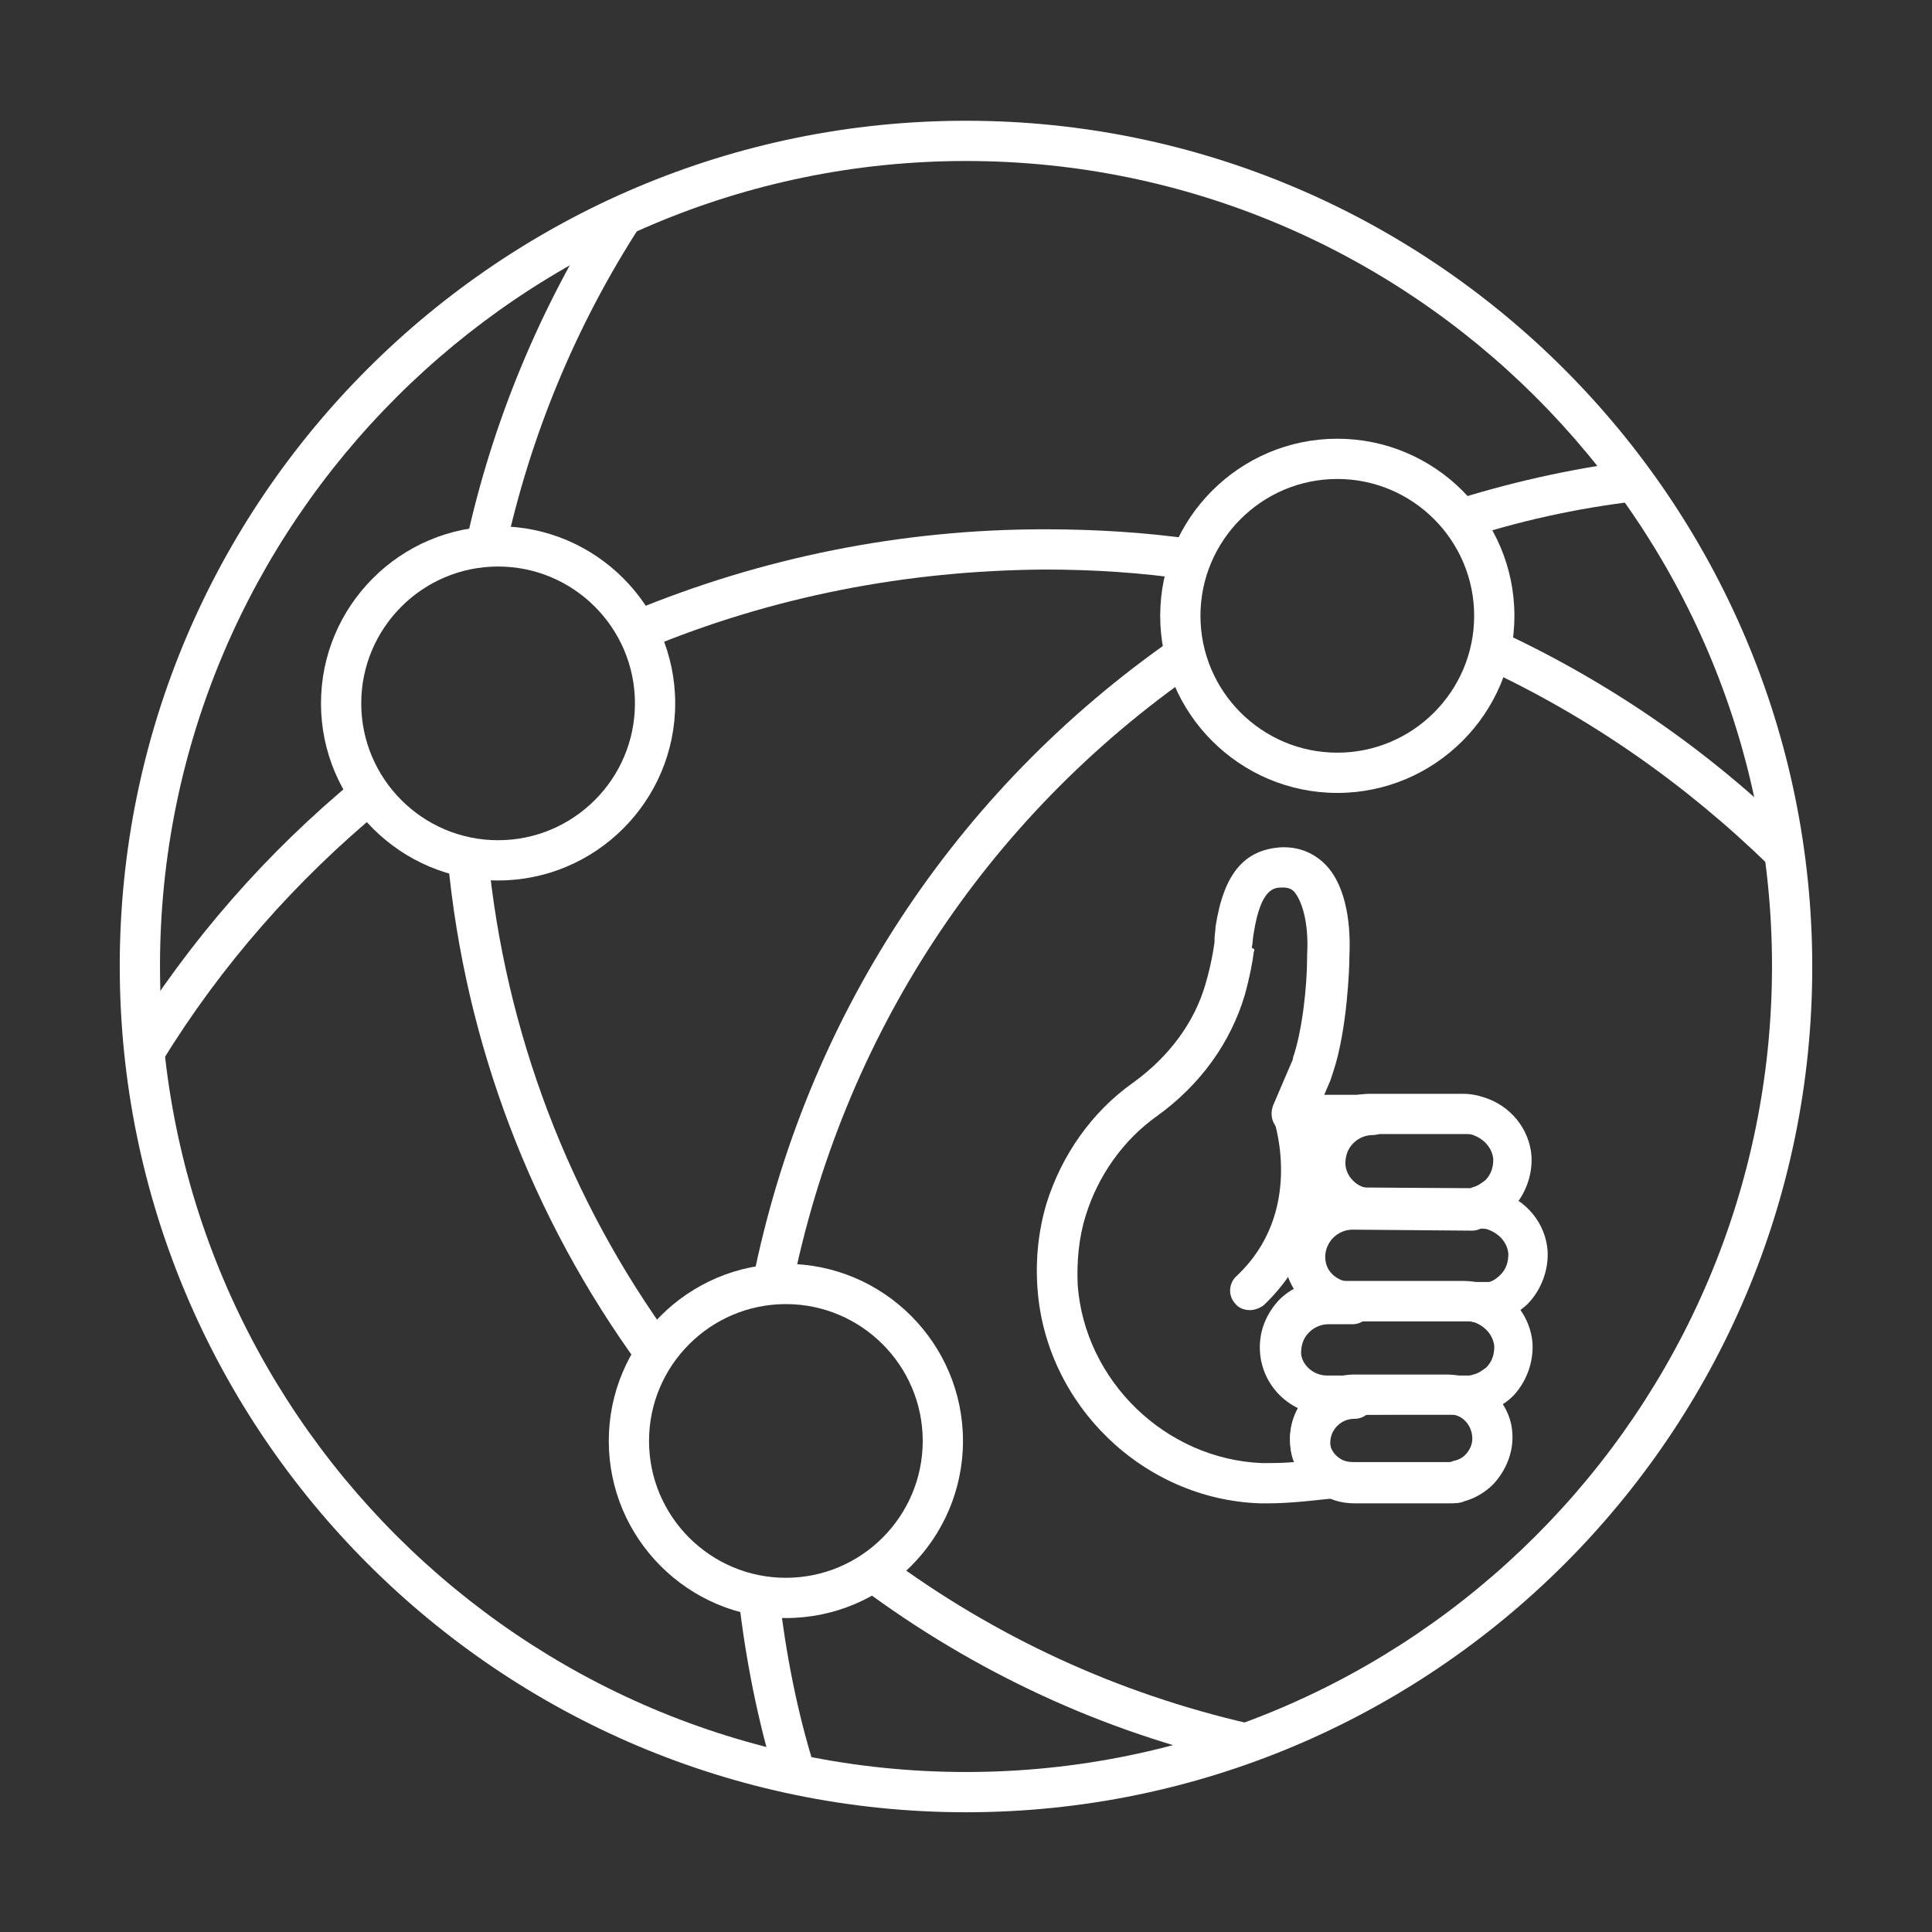 <?xml version="1.0" encoding="utf-8"?>
<!-- Generator: Adobe Illustrator 27.7.0, SVG Export Plug-In . SVG Version: 6.00 Build 0)  -->
<svg version="1.1" id="Security_Networking" xmlns="http://www.w3.org/2000/svg" xmlns:xlink="http://www.w3.org/1999/xlink"
	 x="0px" y="0px" viewBox="0 0 192 192" style="enable-background:new 0 0 192 192;" xml:space="preserve">
<rect x="0" y="0" width="192" height="192" fill="#333333" stroke="none"/>
<style type="text/css">
	.st0{fill:#FFFFFF;}
</style>
<path class="st0" d="M126.1,149.4c-0.3,0-0.6,0-0.9,0c-11.6-0.4-21.3-9.8-22.1-21.4c-0.2-2.9,0.1-5.7,0.9-8.4
	c1.5-4.8,4.5-9.1,8.6-12c3.6-2.6,6.1-6,7.2-9.8c0.7-2.4,0.9-4.2,0.9-4.2c0-0.1,0-0.2,0-0.3c0-0.4,0.1-0.8,0.1-1.2
	c0.8-5.2,2.8-7.7,6.6-7.9c0,0,0.2,0,0.2,0c1.6,0,3,0.6,4.1,1.7c1.8,1.8,2.6,5.2,2.4,9.2c0,0.1,0,0.1,0,0.2c0,0.7-0.2,7-1.6,11.2
	c-0.1,0.3-0.2,0.6-0.3,0.9l-0.6,1.4h4.8c1.1,0,2,0.9,2,2s-0.9,2-2,2c-0.7,0-1.4,0.3-1.9,0.8c-0.6,0.6-0.8,1.3-0.8,2.1
	c0.1,1.4,1.4,2.5,2.8,2.5h9.8c0.9,0,1.6,0.6,1.9,1.4c0,0.1,0.1,0.2,0.1,0.2c0.1,0.6,0,1.2-0.4,1.7c-0.4,0.5-1,0.8-1.6,0.8l-11.9-0.1
	c-0.7,0-1.4,0.3-1.9,0.8s-0.8,1.2-0.8,1.9c0,1.5,1.2,2.7,2.7,2.7c1.1,0,2,0.9,2,2s-0.9,2-2,2h-2.4c-0.7,0-1.4,0.3-1.9,0.8
	c-0.6,0.6-0.8,1.3-0.8,2.1c0.1,1.4,1.4,2.5,2.8,2.5h2.5c1.1,0,2,0.9,2,2s-0.9,2-2,2c-0.6,0-1.2,0.2-1.7,0.7
	c-0.5,0.5-0.7,1.1-0.7,1.7c0,0.8,0.4,1.5,1,1.9c0.6,0.4,0.9,1.2,0.8,2c-0.1,0.8-0.7,1.4-1.4,1.6
	C130.5,149.1,128.3,149.4,126.1,149.4L126.1,149.4z M124.6,94.6c-0.1,0.9-0.4,2.5-0.9,4.3c-1.4,4.7-4.4,8.9-8.7,12
	c-3.4,2.4-5.9,6-7.1,9.9c-0.7,2.2-0.9,4.6-0.8,6.9c0.7,9.5,8.7,17.3,18.3,17.7c1.1,0,2.1,0,3.2-0.1c-0.3-0.7-0.4-1.5-0.4-2.3
	c0-1.1,0.3-2.2,0.8-3.1c-2.1-1-3.5-3.1-3.7-5.5c-0.1-1.9,0.6-3.8,1.9-5.2c0.4-0.4,0.9-0.8,1.5-1.1c-0.6-1-1-2.2-1-3.5
	c0-1.8,0.7-3.4,1.9-4.7c0.4-0.4,0.8-0.7,1.2-0.9c-0.6-0.9-1-2-1.1-3.2c-0.1-1.1,0.1-2.2,0.5-3.1h-1.8c-0.7,0-1.3-0.3-1.7-0.9
	c-0.4-0.6-0.4-1.3-0.2-1.9l1.8-4.2c0.1-0.2,0.2-0.4,0.2-0.6c0.9-2.6,1.4-7,1.4-10c0,0,0-0.1,0-0.1s0-0.1,0-0.1
	c0.2-3.4-0.6-5.5-1.3-6.3c-0.2-0.2-0.5-0.4-1.1-0.4c0,0,0,0-0.1,0c-0.8,0-2.1,0.1-2.8,4.5c-0.1,0.5-0.1,1-0.2,1.5
	C124.7,94.3,124.7,94.4,124.6,94.6L124.6,94.6z"/>
<path class="st0" d="M145.7,122h-9.4c-3.7,0-6.7-3-6.7-6.7c0-1.8,0.7-3.4,1.9-4.7s2.9-1.9,4.7-1.9h9.2c0.6,0,1.3,0.1,1.9,0.3
	c2.8,0.8,4.7,3.2,4.9,5.9c0.1,1.9-0.6,3.8-1.9,5.2l0,0c-0.9,0.8-1.9,1.4-3.1,1.7c-0.2,0.1-0.5,0.1-0.9,0.2
	C146.2,122,146,122,145.7,122L145.7,122z M149,118.6L149,118.6L149,118.6z M136.3,112.7c-0.7,0-1.4,0.3-1.9,0.8s-0.8,1.2-0.8,1.9
	c0,1.5,1.2,2.7,2.7,2.7h9.4c0.1,0,0.1,0,0.2,0c0.2,0,0.3,0,0.4-0.1c0.5-0.1,0.9-0.4,1.3-0.7l0,0c0.6-0.6,0.8-1.3,0.8-2.1
	c-0.1-1.1-0.9-2-2-2.4c-0.2-0.1-0.5-0.1-0.8-0.1L136.3,112.7L136.3,112.7z"/>
<path class="st0" d="M134.3,131.3c-3.7,0-6.7-3-6.7-6.7c0-1.8,0.7-3.4,1.9-4.7s2.9-1.9,4.7-1.9l12.8,0.1c0.6,0,1.3,0.1,1.9,0.3
	c2.8,0.8,4.7,3.2,4.9,5.9c0.1,1.9-0.6,3.8-1.9,5.2l0,0c-0.9,0.9-1.9,1.4-3.1,1.7c-0.3,0.1-0.7,0.1-1.9,0.1L134.3,131.3L134.3,131.3z
	 M150.6,128L150.6,128L150.6,128z M134.3,122c-0.7,0-1.4,0.3-1.9,0.8s-0.8,1.2-0.8,1.9c0,1.5,1.2,2.7,2.7,2.7H147c0.6,0,0.9,0,1,0
	c0.4-0.1,0.8-0.4,1.1-0.7c0.6-0.6,0.8-1.3,0.8-2.1c-0.1-1.1-0.9-2-2-2.4c-0.2-0.1-0.5-0.1-0.8-0.1L134.3,122L134.3,122z
	 M147.9,127.3C147.9,127.3,147.9,127.3,147.9,127.3C147.9,127.3,147.9,127.3,147.9,127.3z"/>
<path class="st0" d="M131.9,140.6c-3.7,0-6.7-3-6.7-6.7c0-1.8,0.7-3.4,1.9-4.7c1.3-1.3,2.9-1.9,4.7-1.9h13.7c0.6,0,1.3,0.1,1.9,0.3
	c0,0,0.1,0,0.1,0c2.7,0.8,4.6,3.2,4.8,5.9c0.1,1.9-0.6,3.8-1.9,5.2l0,0c-0.9,0.9-1.9,1.4-3.1,1.7c-0.4,0.1-1,0.2-1.6,0.2H131.9
	L131.9,140.6z M131.9,131.3c-0.7,0-1.4,0.3-1.9,0.8s-0.8,1.2-0.8,1.9c0,1.5,1.2,2.7,2.7,2.7h13.9c0.2,0,0.4,0,0.6-0.1
	c0.5-0.1,0.9-0.4,1.3-0.7l0,0c0.6-0.6,0.8-1.3,0.8-2.1c-0.1-1.1-0.9-2-2-2.4c0,0,0,0-0.1,0c-0.2-0.1-0.5-0.1-0.8-0.1L131.9,131.3
	L131.9,131.3z"/>
<path class="st0" d="M144,149.4h-9.4c-1.4,0-2.6-0.4-3.7-1.2c-1.7-1.2-2.7-3.1-2.7-5.2c0-1.7,0.7-3.3,1.9-4.5
	c1.2-1.2,2.8-1.9,4.5-1.9h9.2c0.6,0,1.2,0.1,1.8,0.2c2.7,0.8,4.6,3.1,4.7,5.7c0.1,1.8-0.6,3.6-1.9,5l0,0l0,0
	c-0.8,0.8-1.8,1.4-2.9,1.7C145.1,149.4,144.5,149.4,144,149.4L144,149.4z M134.5,140.6c-0.6,0-1.2,0.2-1.7,0.7
	c-0.4,0.5-0.7,1.1-0.7,1.7c0,0.8,0.4,1.5,1,1.9c0.4,0.3,0.9,0.4,1.4,0.4h9.4c0.2,0,0.3,0,0.5-0.1c0.5-0.1,0.9-0.3,1.2-0.6l0,0
	c0.5-0.5,0.8-1.2,0.7-1.9c-0.1-1-0.8-1.9-1.8-2.1c-0.2-0.1-0.5-0.1-0.7-0.1L134.5,140.6L134.5,140.6z"/>
<path class="st0" d="M124.2,130.2c-0.5,0-1.1-0.2-1.4-0.6c-0.8-0.8-0.7-2.1,0.1-2.8c6.7-6.3,3.8-15.1,3.7-15.5
	c-0.3-1,0.2-2.2,1.2-2.5c1-0.3,2.2,0.2,2.5,1.2c0.2,0.5,3.8,11.6-4.7,19.7C125.2,130,124.7,130.2,124.2,130.2L124.2,130.2z"/>
<g id="Stroke">
	<path class="st0" d="M49.5,87.5c-9.7,0-17.6-7.9-17.6-17.6s7.9-17.6,17.6-17.6s17.6,7.9,17.6,17.6S59.2,87.5,49.5,87.5z M49.5,56.3
		c-7.5,0-13.6,6.1-13.6,13.6S42,83.5,49.5,83.5s13.6-6.1,13.6-13.6S57,56.3,49.5,56.3z"/>
	<path class="st0" d="M132.9,78.8c-9.7,0-17.6-7.9-17.6-17.6s7.9-17.6,17.6-17.6s17.6,7.9,17.6,17.6S142.6,78.8,132.9,78.8z
		 M132.9,47.6c-7.5,0-13.6,6.1-13.6,13.6s6.1,13.6,13.6,13.6s13.6-6.1,13.6-13.6S140.4,47.6,132.9,47.6z"/>
	<path class="st0" d="M78.1,160.8c-9.7,0-17.6-7.9-17.6-17.6s7.9-17.6,17.6-17.6s17.6,7.9,17.6,17.6S87.8,160.8,78.1,160.8z
		 M78.1,129.6c-7.5,0-13.6,6.1-13.6,13.6s6.1,13.6,13.6,13.6s13.6-6.1,13.6-13.6S85.6,129.6,78.1,129.6z"/>
	<path class="st0" d="M96,180.1c-46.3,0-84.1-37.7-84.1-84.1S49.7,12,96,12s84.1,37.7,84.1,84.1S142.3,180.1,96,180.1z M96,16
		c-44.1,0-80.1,35.9-80.1,80s35.9,80.1,80.1,80.1s80.1-35.9,80.1-80.1S140.1,16,96,16z"/>
	<path class="st0" d="M145.1,53.7l-1.2-3.8c5.9-1.9,12.1-3.3,18.3-4.1l0.5,4C156.7,50.5,150.8,51.8,145.1,53.7L145.1,53.7z"/>
	<path class="st0" d="M78.7,128.1l-3.9-0.8c5.2-26,20-48.7,41.9-63.9l2.3,3.3C97.9,81.3,83.7,103.1,78.7,128.1z"/>
	<path class="st0" d="M77.1,176.9c-1.8-5.9-3-12-3.7-18.1l4-0.4c0.7,5.9,1.8,11.7,3.6,17.4C81,175.7,77.1,176.9,77.1,176.9z"/>
	<path class="st0" d="M50.2,54.8L46.3,54c2.6-12,7.3-23.3,13.9-33.7l3.4,2.2C57.2,32.4,52.7,43.3,50.2,54.8L50.2,54.8z"/>
	<path class="st0" d="M63.6,135.8C52.8,121,46.2,103.6,44.5,85.4l4-0.4c1.7,17.5,8,34.2,18.4,48.4C66.8,133.4,63.6,135.8,63.6,135.8
		z"/>
	<path class="st0" d="M123.3,175.2c-13.7-3.1-26.4-9-37.7-17.4l2.4-3.2c10.9,8.1,23.1,13.7,36.2,16.7L123.3,175.2z"/>
	<path class="st0" d="M175.9,86.1c-8.4-8.2-18-14.9-28.6-19.8l1.7-3.6c11,5.1,21,12,29.7,20.6L175.9,86.1L175.9,86.1z"/>
	<path class="st0" d="M64.2,64.5l-1.5-3.7c13-5.4,26.9-8.2,41.1-8.2c5,0,10,0.3,14.9,1l-0.6,4c-4.7-0.7-9.5-1-14.3-1
		C90,56.7,76.7,59.3,64.2,64.5L64.2,64.5z"/>
	<path class="st0" d="M16.1,105.5l-3.4-2.1c6.1-9.9,13.8-18.7,22.8-26.1l2.5,3.1C29.4,87.5,22,95.9,16.1,105.5z"/>
</g>
</svg>
